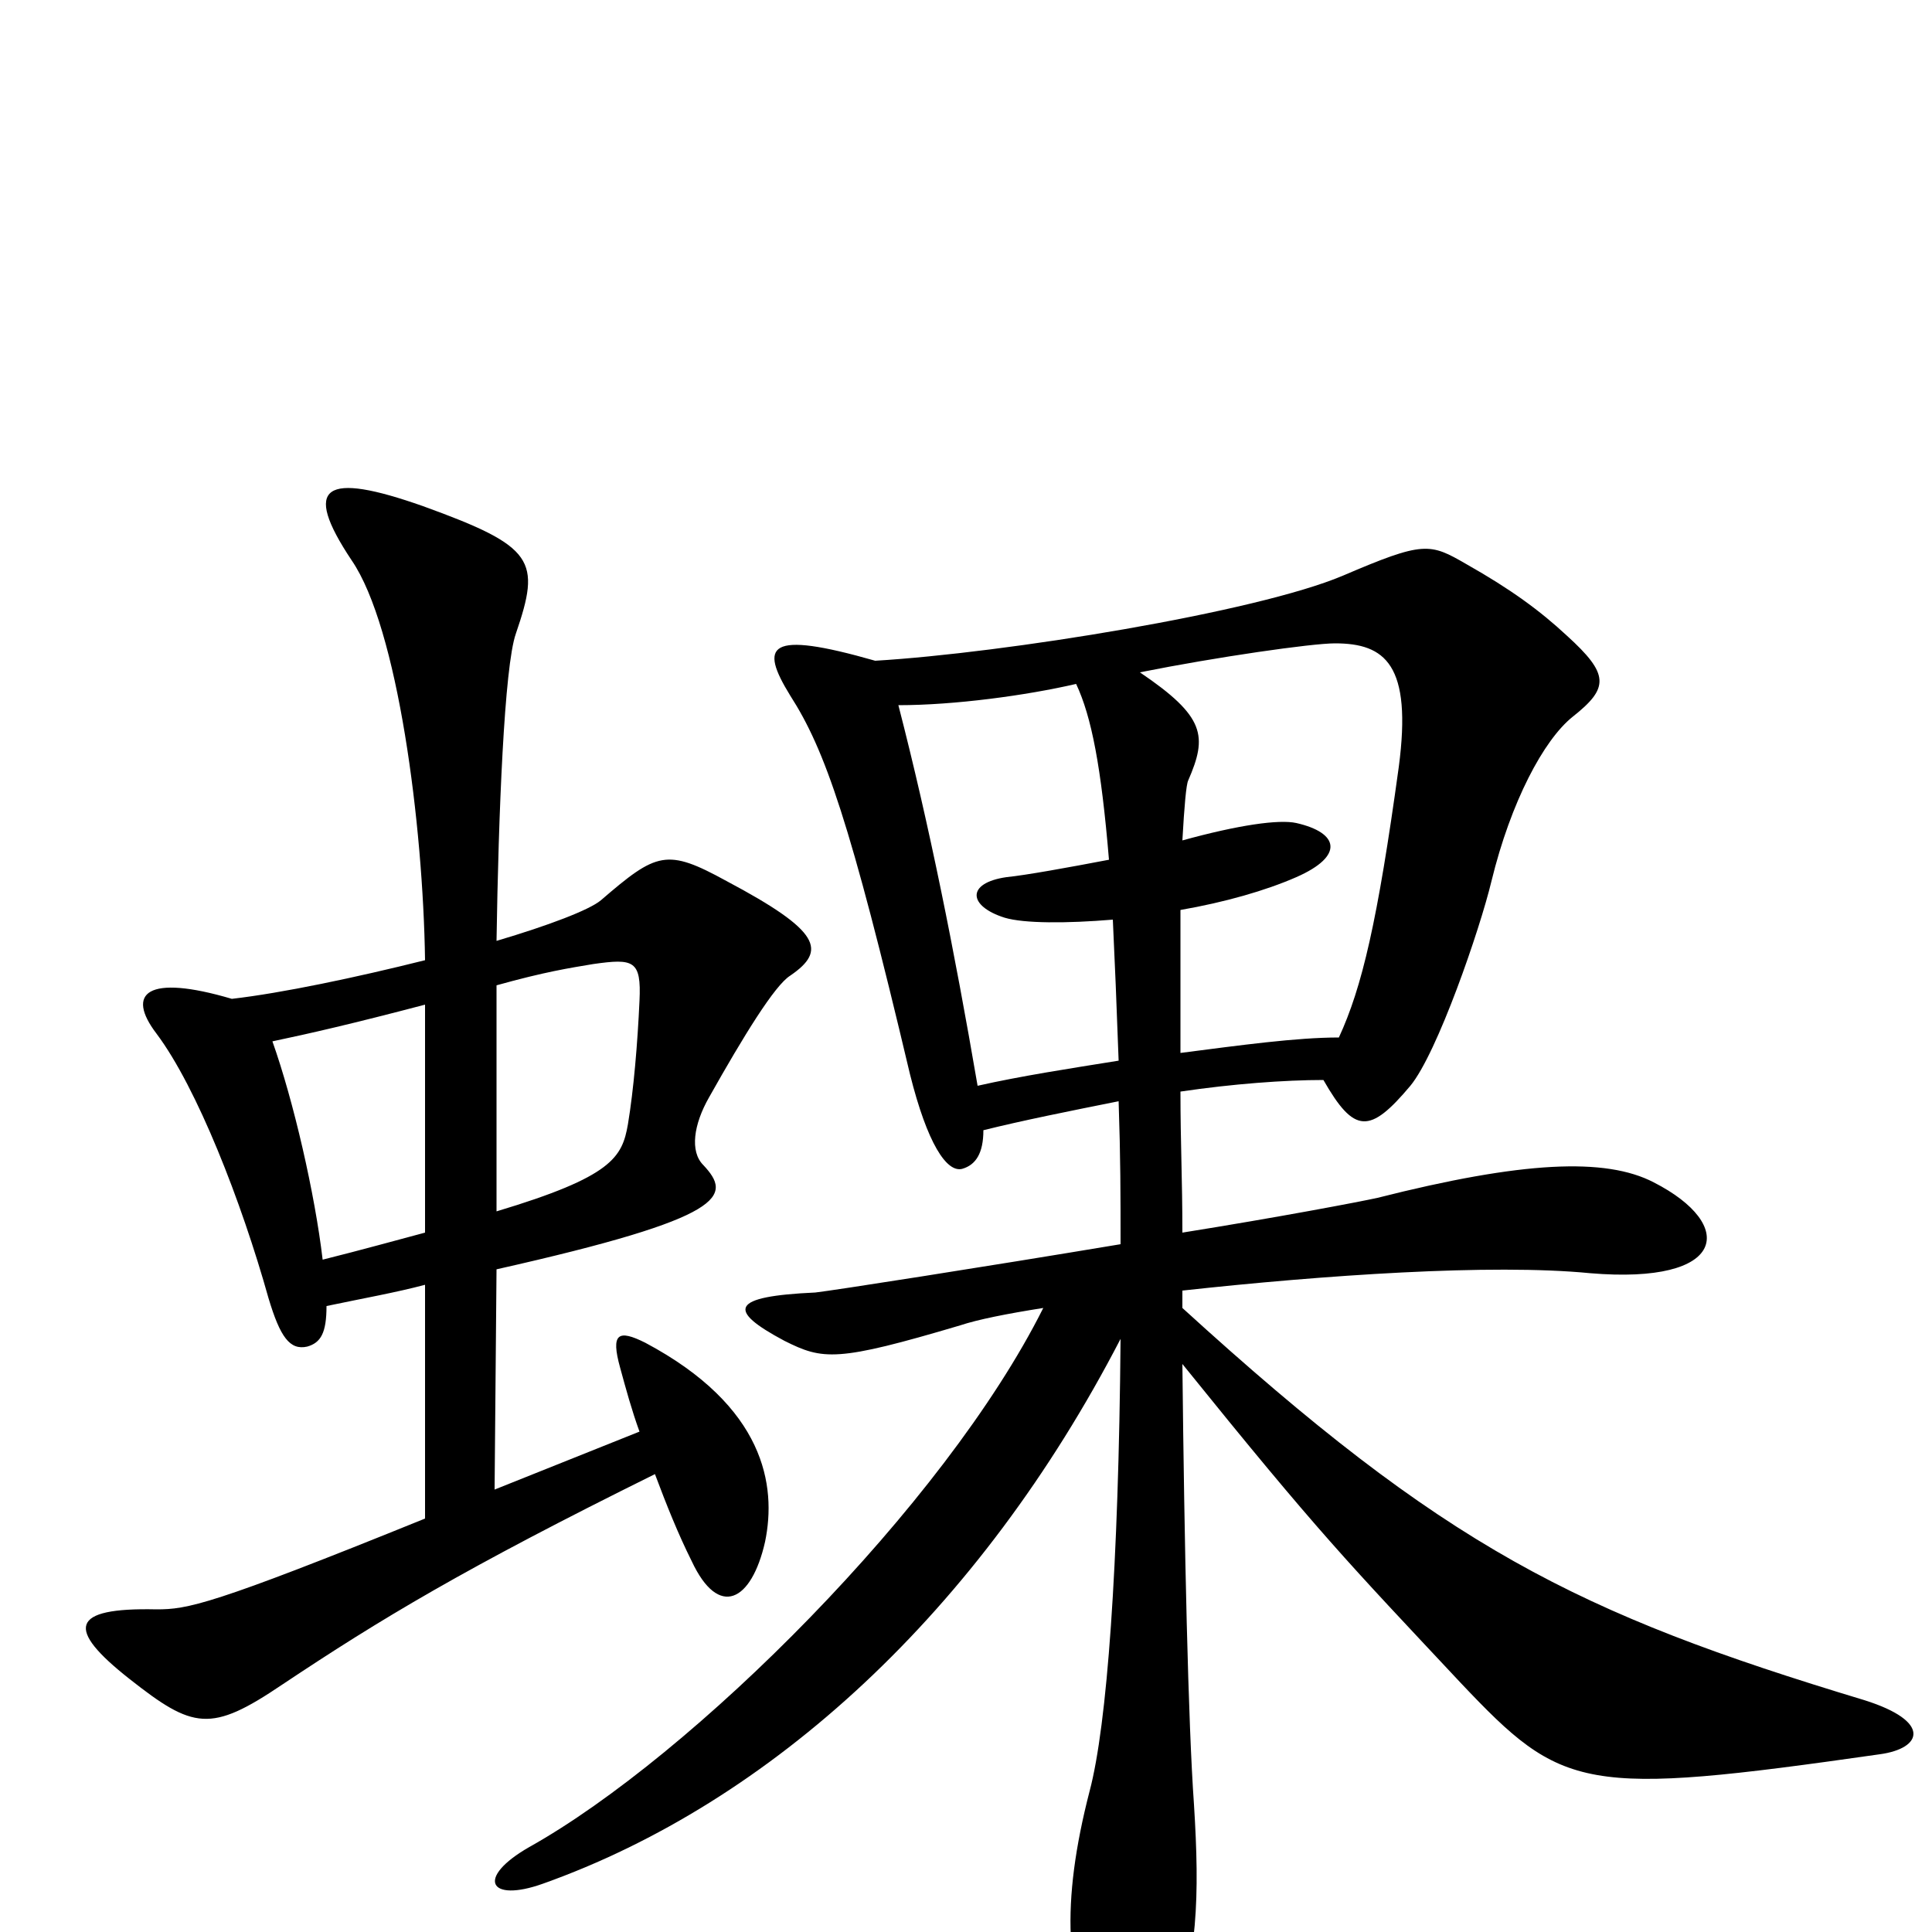 <svg xmlns="http://www.w3.org/2000/svg" viewBox="0 -1000 1000 1000">
	<path fill="#000000" d="M409 -495C428 -508 425 -518 376 -544C345 -561 340 -559 311 -534C305 -529 284 -521 257 -513C258 -578 261 -655 267 -672C280 -710 277 -717 219 -738C168 -756 156 -749 182 -710C206 -675 219 -573 220 -503C184 -494 146 -486 120 -483C76 -496 65 -486 81 -465C102 -437 125 -378 139 -328C145 -308 150 -301 159 -303C166 -305 169 -310 169 -324C188 -328 205 -331 220 -335V-214C109 -169 97 -167 81 -167C36 -168 34 -157 67 -131C100 -105 109 -103 146 -128C197 -162 240 -188 339 -237C345 -221 351 -206 358 -192C372 -162 389 -171 396 -202C402 -231 396 -272 334 -305C320 -312 316 -310 321 -292C324 -281 327 -270 331 -259L256 -229L257 -343C377 -370 379 -381 364 -397C357 -404 359 -418 367 -432C385 -464 401 -490 409 -495ZM973 -92C995 -95 1000 -109 965 -120C816 -165 748 -199 612 -323C612 -326 612 -329 612 -332C685 -340 772 -346 823 -341C894 -335 899 -366 856 -388C831 -401 788 -399 713 -380C704 -378 662 -370 612 -362C612 -390 611 -408 611 -435C638 -439 665 -441 685 -441C701 -413 709 -413 730 -438C744 -455 766 -519 772 -544C782 -585 799 -617 814 -629C833 -644 833 -651 811 -671C797 -684 782 -695 759 -708C740 -719 737 -720 695 -702C650 -683 520 -662 453 -658C397 -674 393 -666 409 -640C427 -612 440 -575 471 -444C480 -408 490 -393 498 -395C505 -397 509 -403 509 -415C529 -420 554 -425 579 -430C580 -400 580 -382 580 -356C508 -344 431 -332 422 -331C378 -329 376 -322 406 -306C426 -296 433 -295 497 -314C506 -317 521 -320 540 -323C489 -221 358 -91 274 -44C246 -28 253 -15 281 -25C399 -67 507 -166 580 -307C579 -189 573 -107 564 -73C549 -15 551 26 570 58C584 82 595 83 606 53C620 13 621 -18 618 -66C615 -108 613 -199 612 -294C683 -206 697 -192 756 -129C809 -73 819 -70 973 -92ZM724 -603C713 -523 705 -489 693 -463C671 -463 642 -459 611 -455C611 -483 611 -508 611 -529C634 -533 655 -539 671 -546C696 -557 693 -569 671 -574C662 -576 641 -573 612 -565C613 -583 614 -594 615 -596C625 -619 624 -629 590 -652C630 -660 679 -667 691 -667C717 -667 731 -656 724 -603ZM579 -451C554 -447 528 -443 506 -438C494 -508 481 -573 465 -635C494 -635 531 -640 557 -646C565 -629 570 -603 574 -555C553 -551 531 -547 521 -546C500 -543 501 -531 520 -525C530 -522 552 -522 576 -524C577 -503 578 -479 579 -451ZM331 -482C330 -460 328 -436 325 -418C322 -401 317 -391 257 -373V-490C282 -497 295 -499 307 -501C328 -504 332 -503 331 -482ZM220 -362C205 -358 187 -353 167 -348C163 -382 152 -430 141 -461C160 -465 182 -470 220 -480Z"/>
</svg>